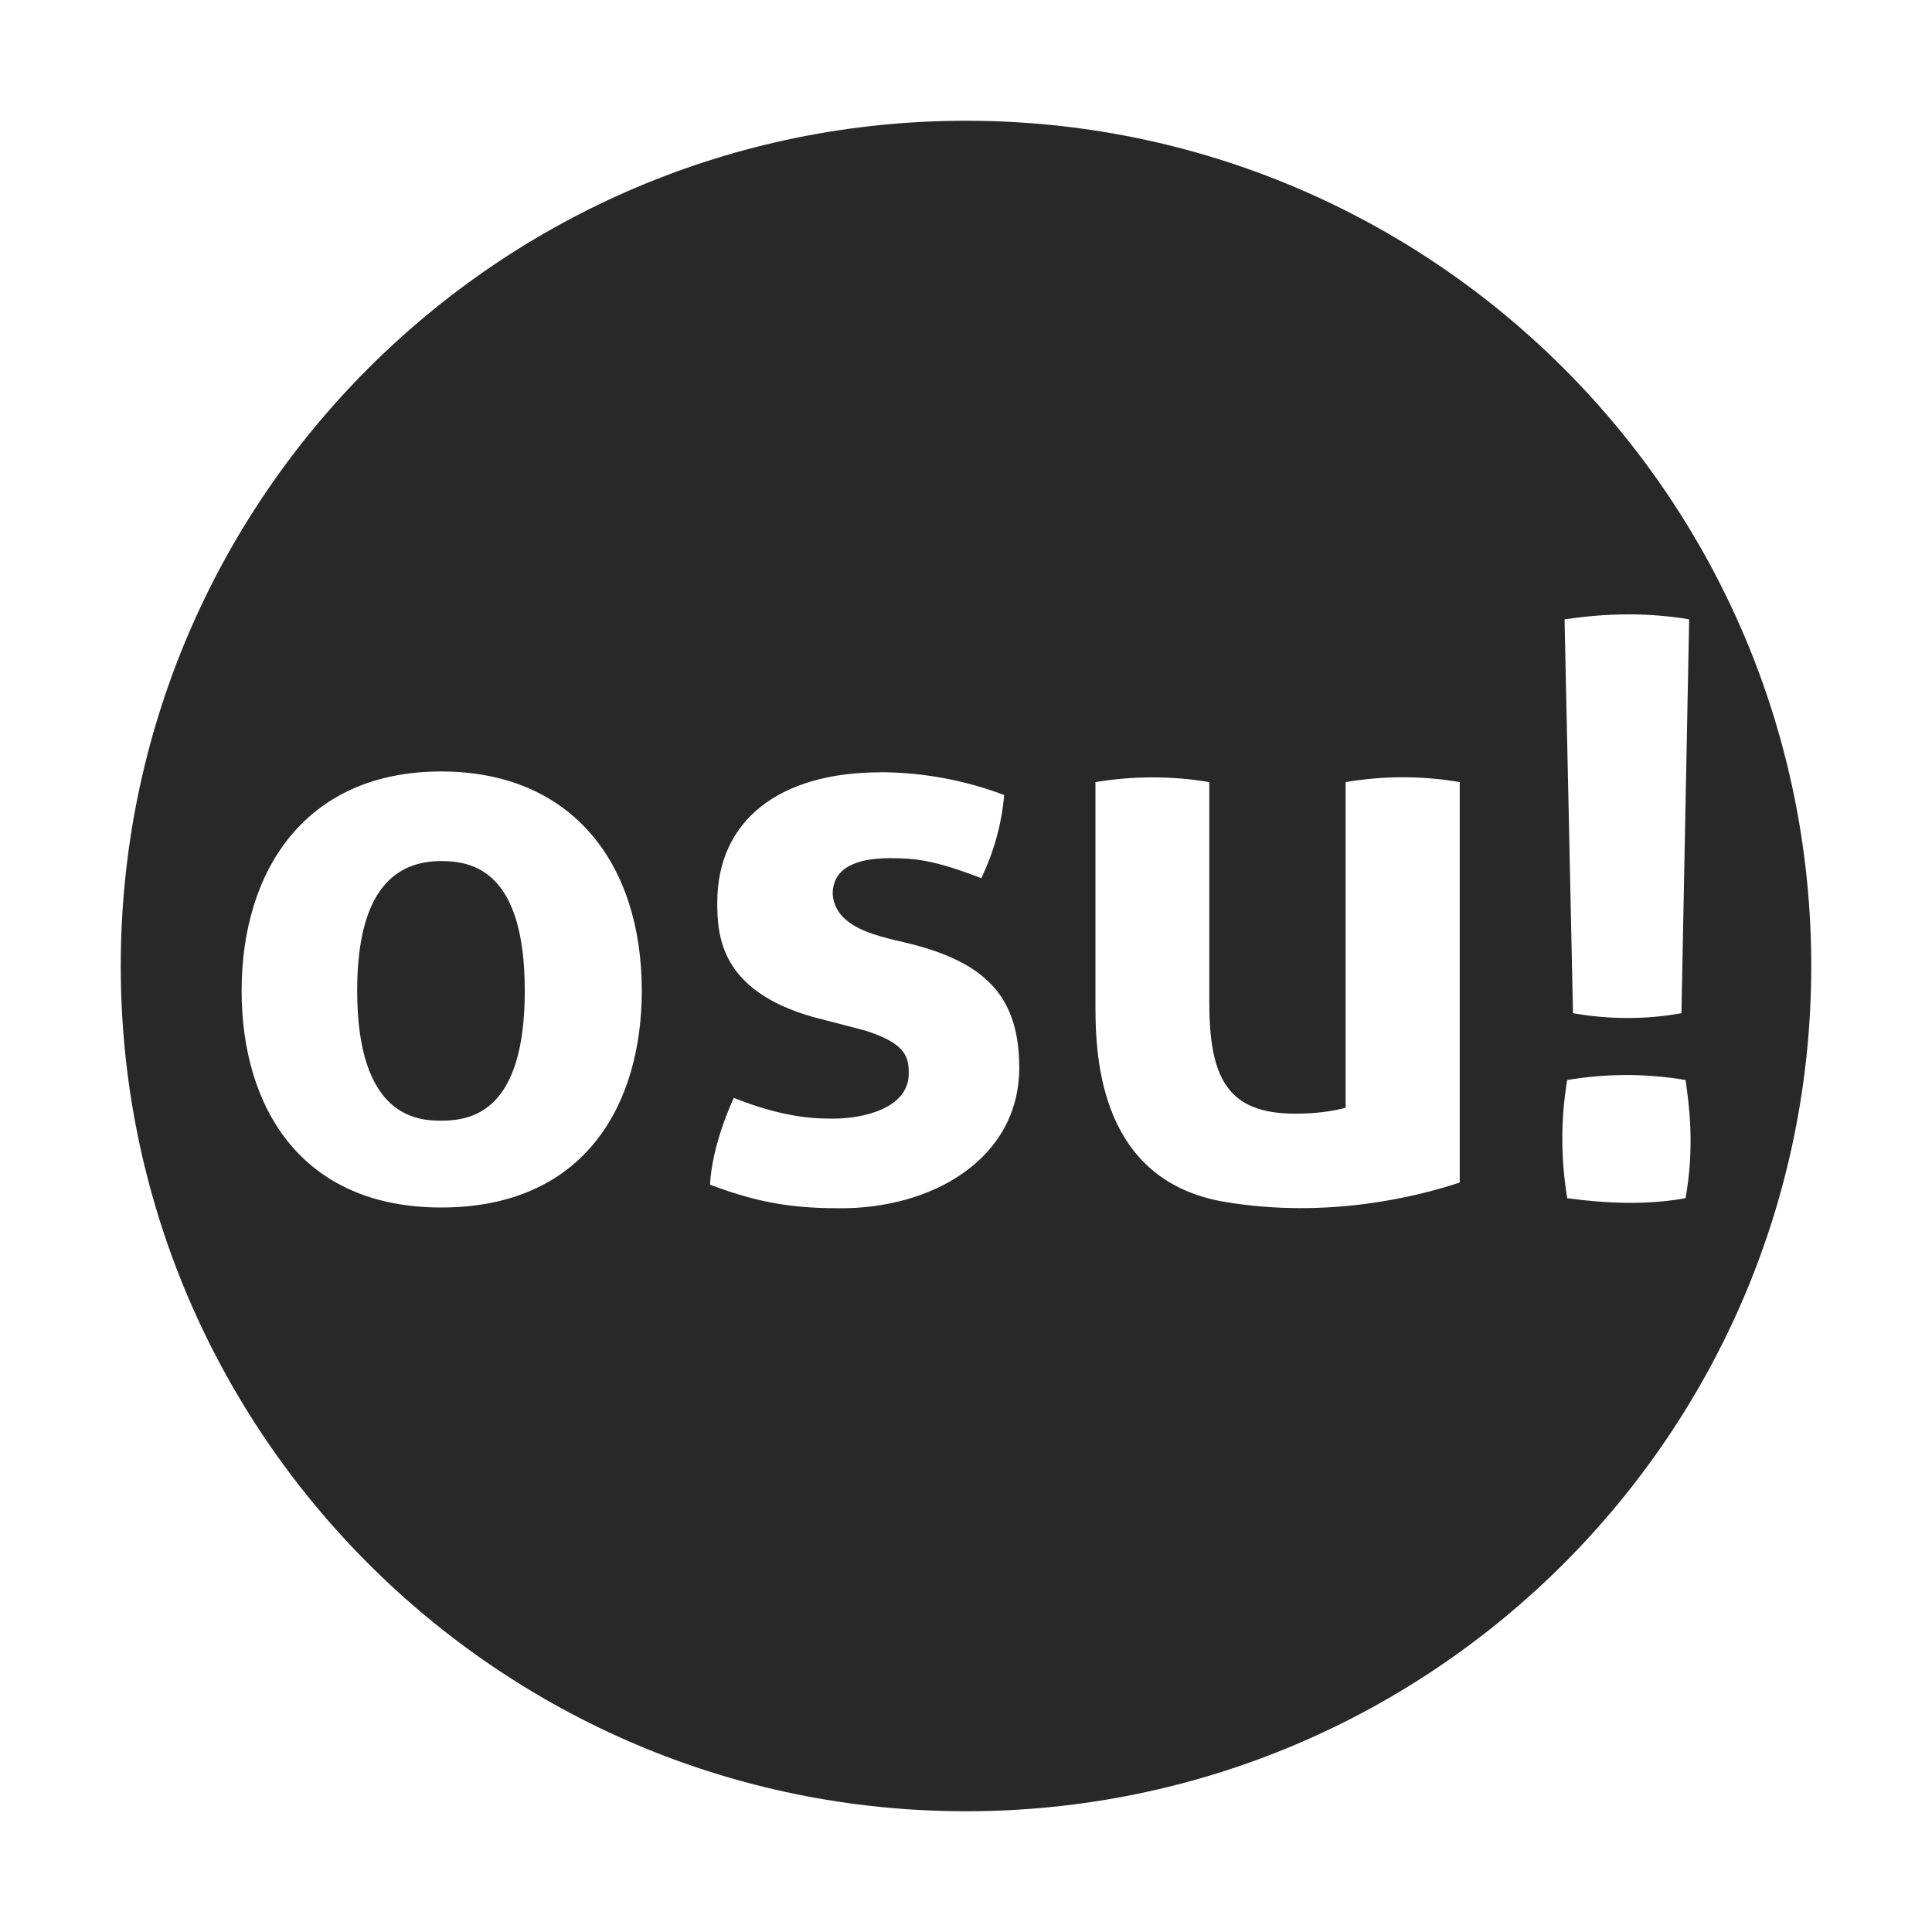 <svg width="16" height="16" version="1.1" xmlns="http://www.w3.org/2000/svg">
  <defs>
    <style id="current-color-scheme" type="text/css">.ColorScheme-Text { color:#282828; } .ColorScheme-Highlight { color:#458588; }</style>
  </defs>
  <path class="ColorScheme-Text" d="m8 1c-3.866 0-7 3.134-7 7 0 3.866 3.134 7 7 7 3.866 0 7-3.134 7-7 0-3.866-3.134-7-7-7zm5.51 4.088c0.144 0.001 0.304 0.012 0.479 0.041l-0.064 3.262c-0.298 0.054-0.601 0.052-0.898 0l-0.07-3.262c0.123-0.017 0.315-0.043 0.555-0.041zm-9.857 1.301c1.084 0 1.662 0.762 1.662 1.816 0 0.922-0.456 1.795-1.662 1.795-1.158 0-1.652-0.83-1.652-1.795 0-0.99 0.524-1.816 1.652-1.816zm3.641 0.006c0.349 0.002 0.695 0.065 1.022 0.189-0.02 0.24-0.086 0.472-0.189 0.689-0.387-0.15-0.548-0.166-0.754-0.166-0.277 0-0.477 0.077-0.477 0.297 0.023 0.323 0.479 0.361 0.725 0.434 0.563 0.161 0.82 0.441 0.82 1.004 0 0.756-0.725 1.176-1.508 1.164-0.425 0-0.705-0.065-1.053-0.195 0.017-0.333 0.182-0.686 0.197-0.719 0.425 0.17 0.686 0.172 0.824 0.172 0.238 0 0.625-0.08 0.625-0.375 0-0.138-0.027-0.249-0.363-0.355l-0.434-0.113c-0.758-0.217-0.789-0.664-0.789-0.945 0-0.682 0.513-1.08 1.353-1.08zm2.246 0.043c0.159-2.638e-4 0.317 0.012 0.475 0.039v1.824c0 0.631 0.153 0.922 0.713 0.922 0.166 0 0.303-0.019 0.416-0.049v-2.697c0.313-0.053 0.632-0.054 0.945 0v3.316c-0.352 0.117-1.095 0.304-1.949 0.16-1.022-0.175-1.068-1.173-1.068-1.617v-1.859c0.156-0.026 0.312-0.039 0.469-0.039zm-5.887 0.693c-0.49 0-0.695 0.402-0.695 1.074 0 1.044 0.496 1.076 0.695 1.076 0.257 0 0.693-0.078 0.693-1.076 0-0.998-0.436-1.074-0.693-1.074zm9.816 1.772c0.164-1.982e-4 0.328 0.014 0.49 0.041 0.029 0.201 0.077 0.55 0 0.979-0.325 0.058-0.655 0.044-0.98 0-0.053-0.325-0.055-0.654 0-0.979 0.163-0.027 0.326-0.041 0.49-0.041z" fill="currentColor"/>
</svg>

